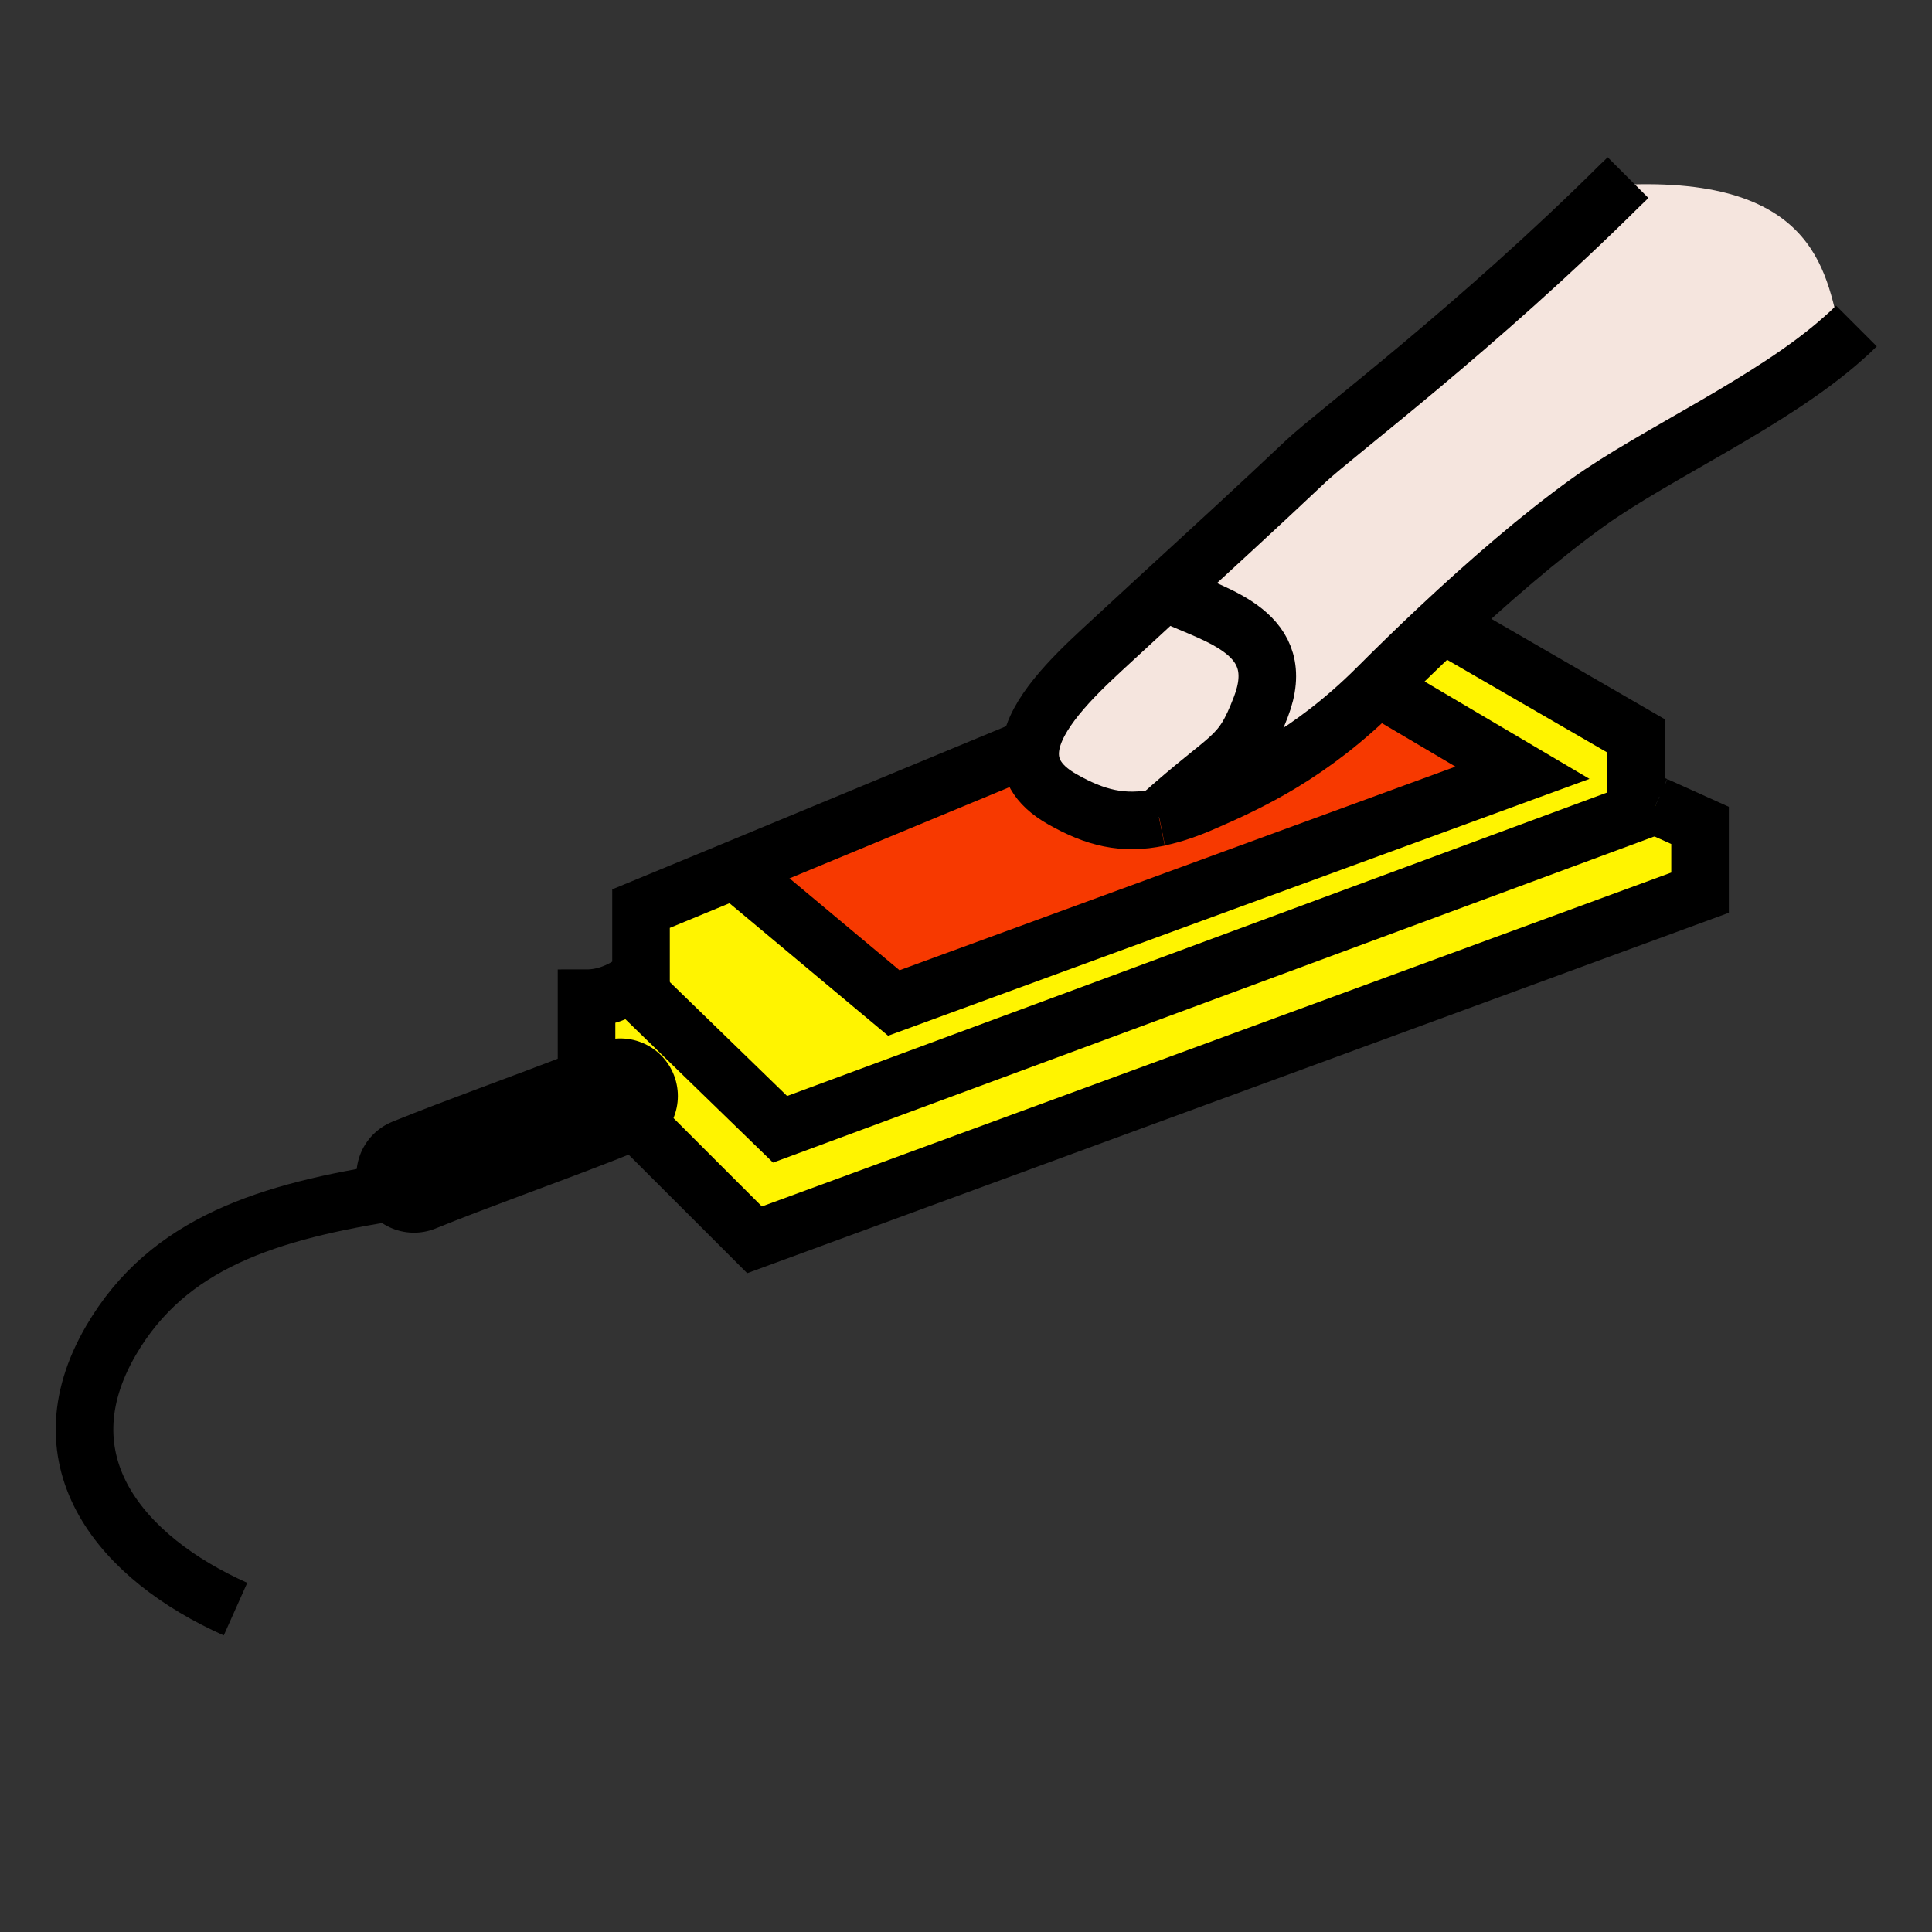 <?xml version="1.0"?><svg xmlns="http://www.w3.org/2000/svg" width="850.394" height="850.394" viewBox="0 0 850.394 850.394" overflow="visible"><rect x="0" y="0" width="850.394" height="850.394" fill="#333333" stroke="none"/><path d="M260.88 487.23l-2.71-12.641v-35.21c8.33 0 15.25-3.42 19.37-6.229l65.82 63.92 385.28-142.58h.091l19.569 8.83v29.6l-416.18 152.8-47.16-47.14-24.08-11.35z" fill="#fff400"></path><path d="M325.2 384.49l68.22 56.99 276.72-101.34-63.71-37.62c8.221-8.23 17.36-17.16 26.99-26.19l7.12 1.51 79.57 46.05v26.79l8.529 3.81L343.36 497.07l-65.82-63.92c2.91-2 4.61-3.61 4.61-3.61v-29.6l42.24-17.45.81 2z" fill="#fff400"></path><path d="M453.62 328.91c1.91-14.45 17.96-30.4 31.5-42.94 9.54-8.83 19.07-17.56 28.6-26.39l2.21 2.4c19.57 9.14 51.67 16.56 39.021 49.27-9.021 23.58-12.83 19.77-44.74 48.46l-.1.1c-15.86 3.31-28.091.2-42.551-8.03-11.53-6.52-15.05-14.44-13.94-22.87z" fill="#f5e5de" class="aac-skin-fill"></path><path d="M510.21 359.71c31.91-28.69 35.72-24.88 44.74-48.46 12.649-32.71-19.45-40.13-39.021-49.27l-2.21-2.4c20.471-18.77 40.94-37.53 61.3-56.79 12.65-11.84 75.36-58.9 138.261-121.41 89-4.41 90.609 42.04 97.33 67.03l.6.6c-31.2 27.79-82.38 50.67-112.27 72.14-20.971 15.05-44.351 35.32-65.521 55.18-9.63 9.03-18.77 17.96-26.99 26.19-29.6 29.6-56.88 42.04-76.949 50.77-7.13 3.11-13.45 5.22-19.27 6.42z" fill="#f5e5de" class="aac-skin-fill"></path><path d="M453.62 328.91c-1.11 8.43 2.41 16.35 13.939 22.87 14.46 8.23 26.69 11.34 42.551 8.03l.1-.1c5.82-1.2 12.14-3.31 19.271-6.42 20.069-8.73 47.35-21.17 76.949-50.77l63.71 37.62-276.72 101.34-68.22-56.99-.81-2 129.23-53.58z" fill="#f73900"></path><g fill="none" stroke="#000"><path d="M174.59 524.46c-56.38 8.72-100.63 22.47-125.71 65.51-31.31 53.69 4.91 96.03 54.78 118.3" stroke-width="25.348"></path><path d="M273.02 482.42c-4.11 1.61-8.13 3.21-12.14 4.811-28.09 10.939-54.68 20.27-78.66 30" stroke-width="50.696" stroke-linecap="round" stroke-linejoin="round"></path><path d="M454.15 328.69l-.53.22-129.23 53.58-42.24 17.45v29.6s-1.7 1.61-4.61 3.61c-4.12 2.81-11.04 6.229-19.37 6.229v35.21M510.21 359.71c5.82-1.2 12.14-3.31 19.271-6.42 20.069-8.73 47.35-21.17 76.949-50.77 8.221-8.23 17.36-17.16 26.99-26.19 21.17-19.86 44.55-40.13 65.521-55.18 29.89-21.47 81.069-44.35 112.27-72.14 2.1-1.81 4.01-3.61 5.92-5.52" stroke-width="25.348"></path><path d="M716.59 78.18c-1.1 1.1-2.2 2.2-3.31 3.2-62.9 62.51-125.61 109.57-138.261 121.41-20.359 19.26-40.829 38.02-61.3 56.79-9.529 8.83-19.06 17.56-28.6 26.39-13.54 12.54-29.59 28.49-31.5 42.94-1.11 8.43 2.41 16.35 13.939 22.87 14.46 8.23 26.69 11.34 42.551 8.03" stroke-width="25.348"></path><path d="M515.93 261.98c19.57 9.14 51.67 16.56 39.021 49.27-9.021 23.58-12.83 19.77-44.74 48.46l-.1.1M728.64 354.49l-8.53-3.81v-26.79l-79.57-46.05M284.96 498.58l47.16 47.14 416.18-152.8v-29.6l-19.57-8.83" stroke-width="25.348"></path><path stroke-width="25.348" d="M325.2 384.49l68.22 56.99 276.72-101.34-63.71-37.62"></path><path stroke-width="25.348" d="M277.54 433.15l65.82 63.92 385.28-142.58h.09"></path></g><path fill="none" d="M0 0h850.394v850.394H0z"></path></svg>